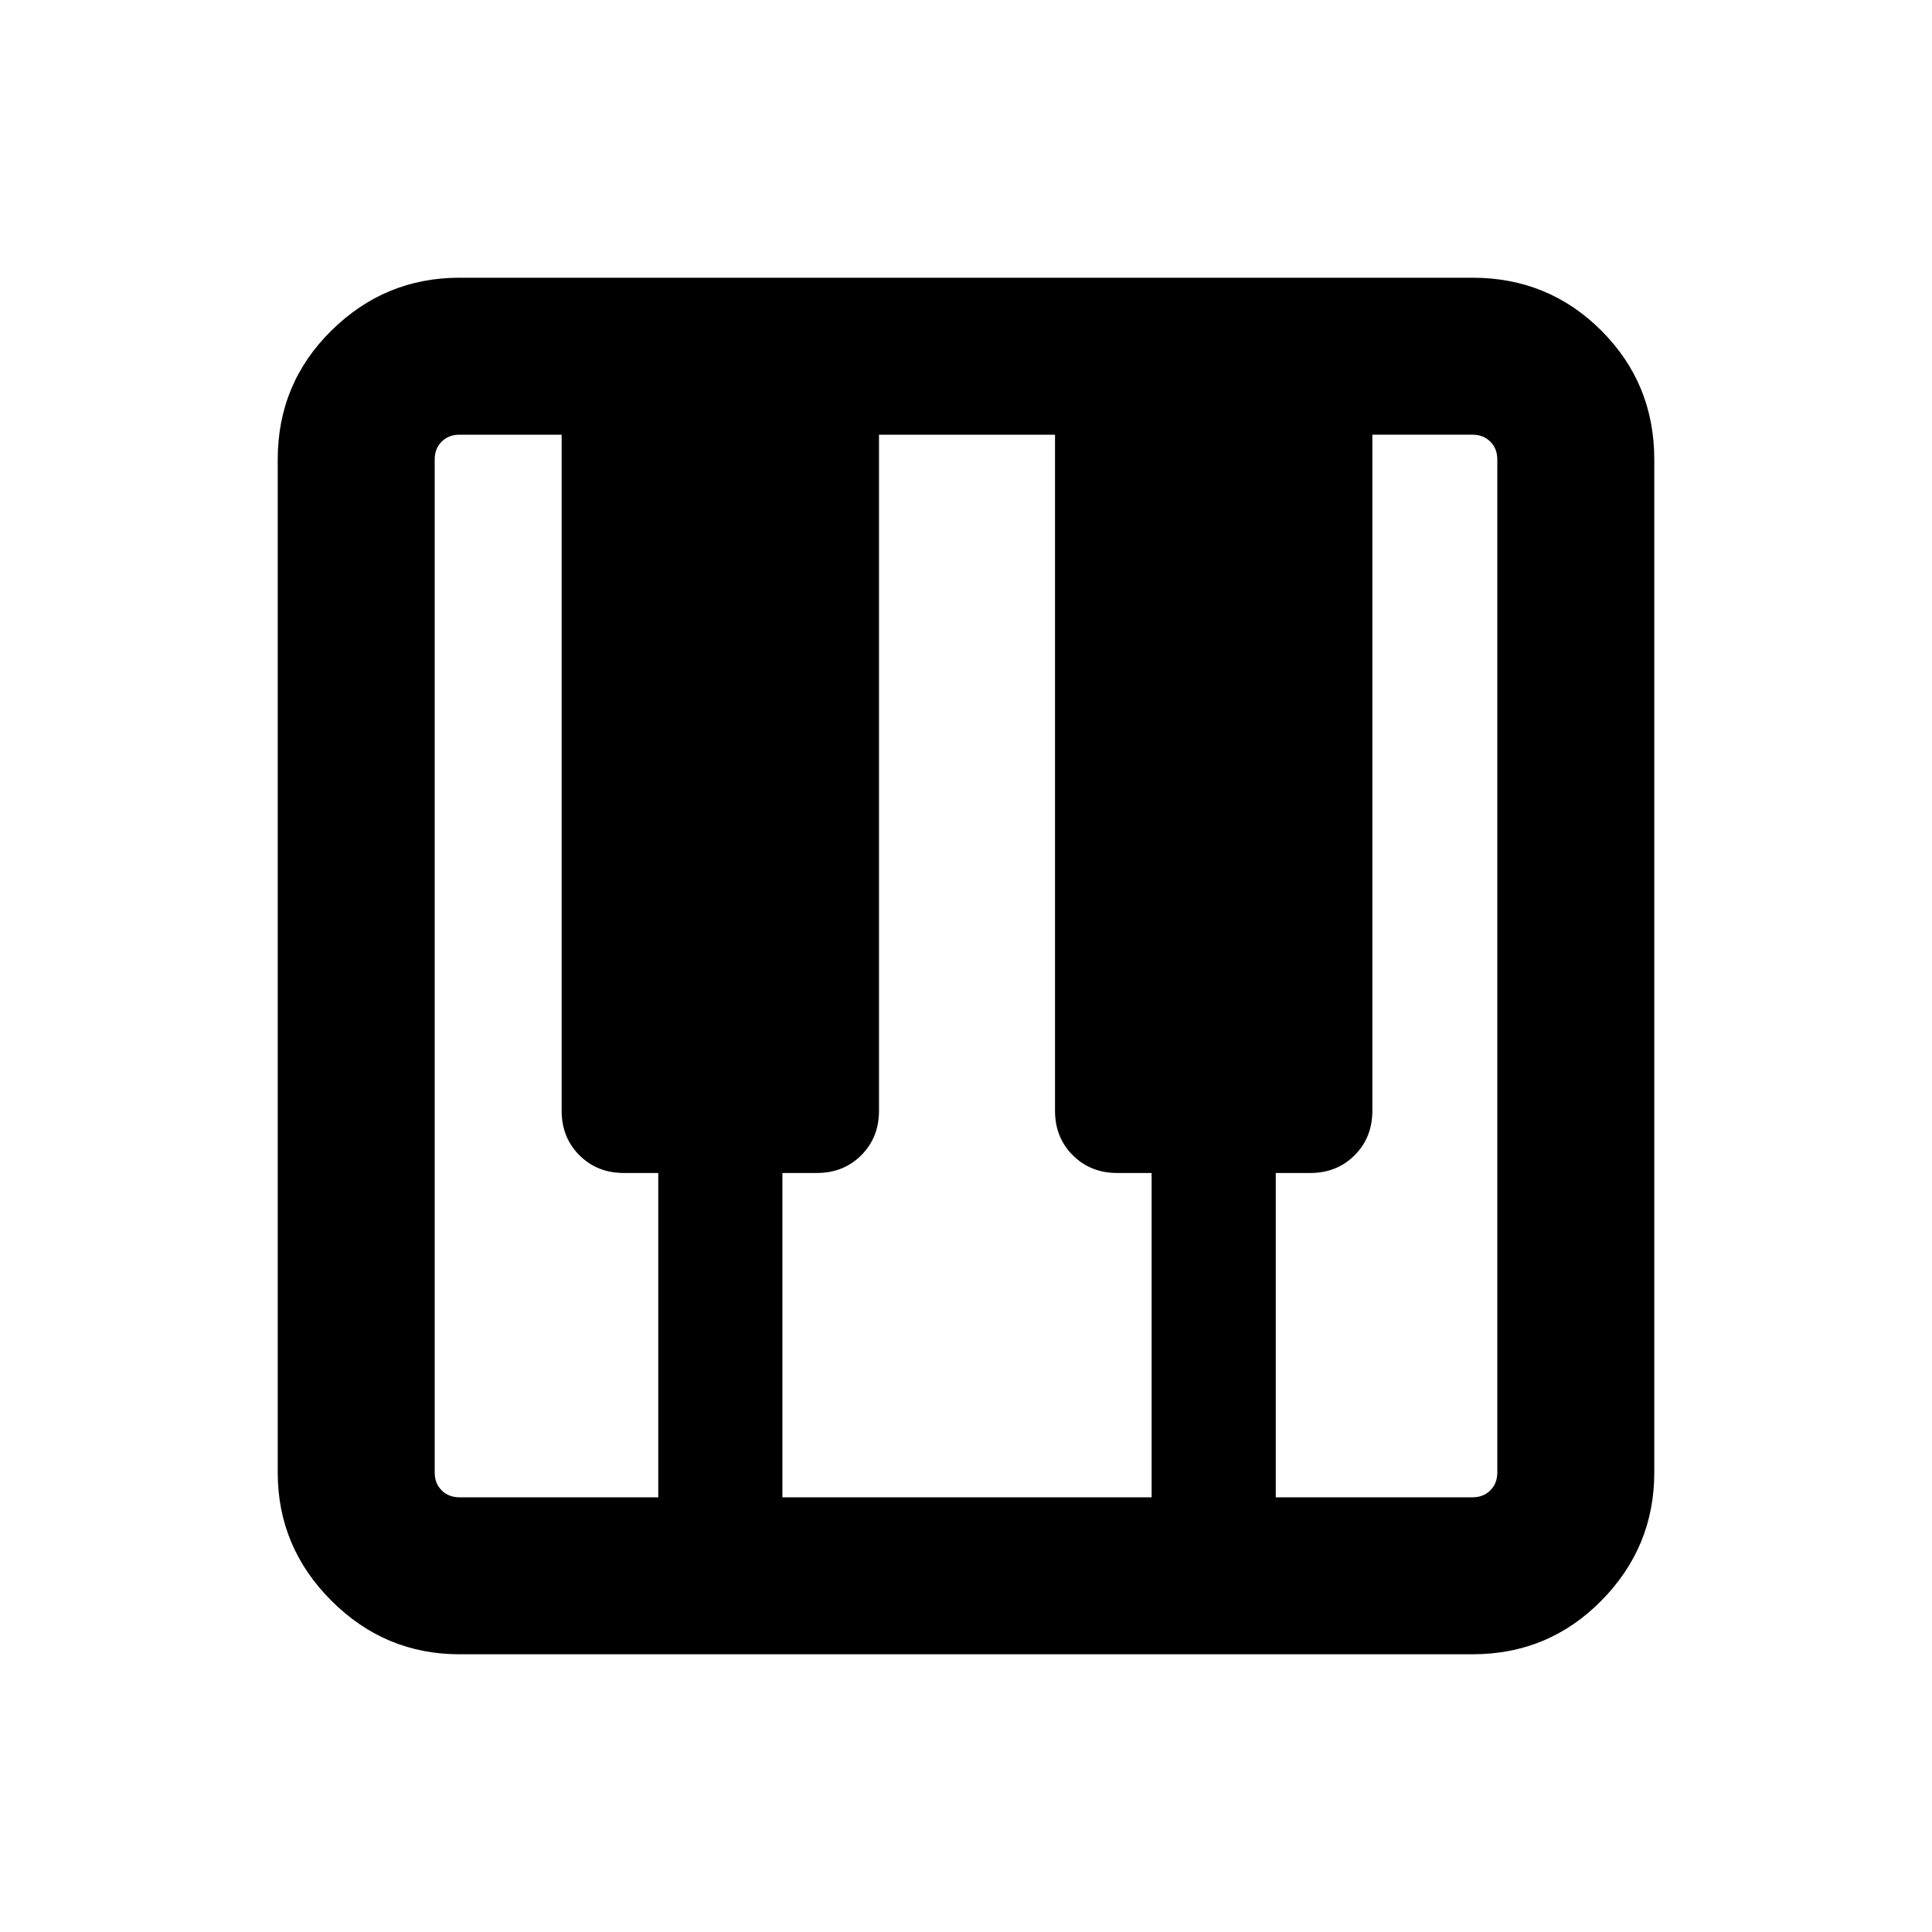 <svg xmlns="http://www.w3.org/2000/svg" height="20" viewBox="0 -960 960 960" width="20"><path d="M228.31-138q-37.03 0-63.67-26.64T138-228.31v-503.38q0-37.73 26.64-64.02T228.31-822h503.38q37.73 0 64.02 26.29T822-731.69v503.38q0 37.03-26.29 63.67T731.69-138H228.31Zm0-78h98.77v-161.15H310q-13.3 0-22.11-8.82-8.81-8.81-8.81-22.11V-744h-50.77q-5.39 0-8.85 3.46t-3.46 8.85v503.38q0 5.39 3.46 8.85t8.85 3.46Zm405.61 0h97.77q5.39 0 8.85-3.46t3.46-8.85v-503.38q0-5.39-3.46-8.85t-8.85-3.46h-49.77v335.92q0 13.3-8.81 22.11-8.81 8.82-22.11 8.82h-17.08V-216Zm-245.15 0h183.46v-161.15h-17.08q-13.29 0-22.11-8.82-8.81-8.81-8.81-22.11V-744h-87.46v335.92q0 13.3-8.81 22.11-8.82 8.82-22.11 8.82h-17.08V-216Z"/></svg>